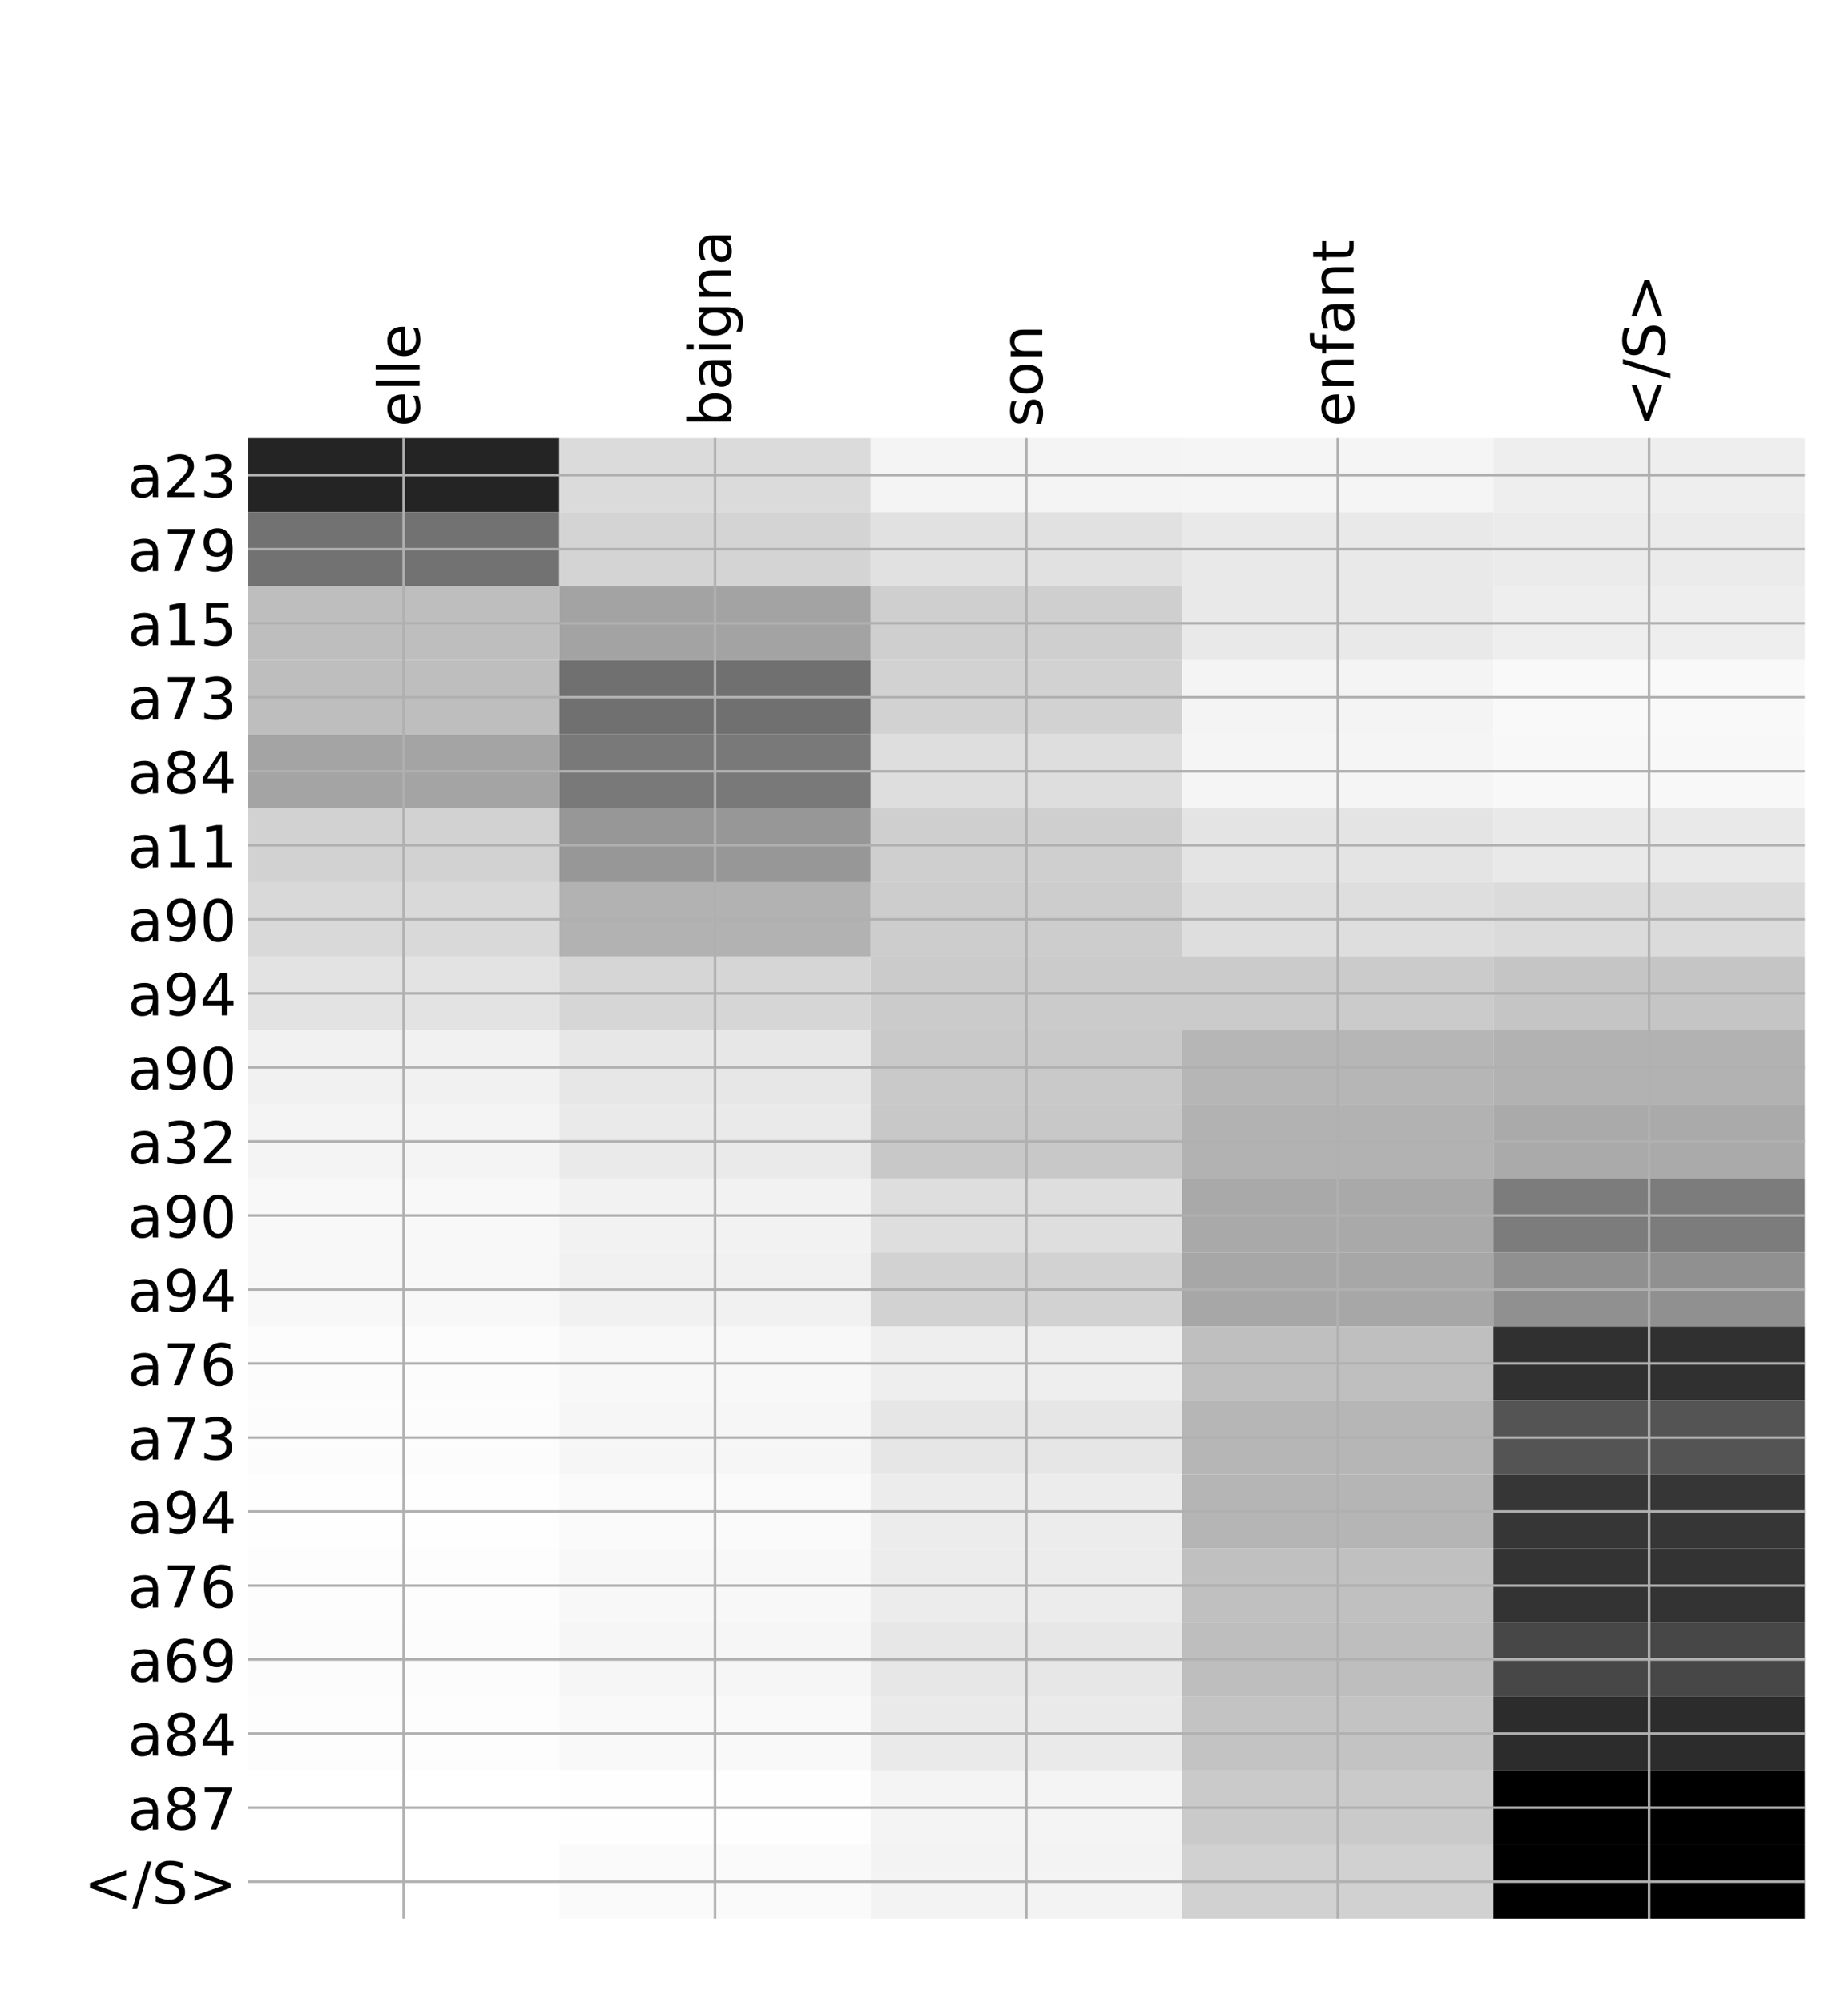 <?xml version="1.0" encoding="utf-8" standalone="no"?>
<!DOCTYPE svg PUBLIC "-//W3C//DTD SVG 1.1//EN"
  "http://www.w3.org/Graphics/SVG/1.1/DTD/svg11.dtd">
<!-- Created with matplotlib (http://matplotlib.org/) -->
<svg height="624pt" version="1.1" viewBox="0 0 576 624" width="576pt" xmlns="http://www.w3.org/2000/svg" xmlns:xlink="http://www.w3.org/1999/xlink">
 <defs>
  <style type="text/css">
*{stroke-linecap:butt;stroke-linejoin:round;}
  </style>
 </defs>
 <g id="figure_1">
  <g id="patch_1">
   <path d="M 0 624 
L 576 624 
L 576 0 
L 0 0 
z
" style="fill:#ffffff;"/>
  </g>
  <g id="axes_1">
   <g id="PolyCollection_1">
    <path clip-path="url(#p06fea31a2c)" d="M 77.275 136.482 
L 77.275 159.541 
L 174.32 159.541 
L 174.32 136.482 
L 77.275 136.482 
z
" style="fill:#242424;"/>
    <path clip-path="url(#p06fea31a2c)" d="M 174.32 136.482 
L 174.32 159.541 
L 271.365 159.541 
L 271.365 136.482 
L 174.32 136.482 
z
" style="fill:#dbdbdb;"/>
    <path clip-path="url(#p06fea31a2c)" d="M 271.365 136.482 
L 271.365 159.541 
L 368.41 159.541 
L 368.41 136.482 
L 271.365 136.482 
z
" style="fill:#f4f4f4;"/>
    <path clip-path="url(#p06fea31a2c)" d="M 368.41 136.482 
L 368.41 159.541 
L 465.455 159.541 
L 465.455 136.482 
L 368.41 136.482 
z
" style="fill:#f5f5f5;"/>
    <path clip-path="url(#p06fea31a2c)" d="M 465.455 136.482 
L 465.455 159.541 
L 562.5 159.541 
L 562.5 136.482 
L 465.455 136.482 
z
" style="fill:#eeeeee;"/>
    <path clip-path="url(#p06fea31a2c)" d="M 77.275 159.541 
L 77.275 182.6 
L 174.32 182.6 
L 174.32 159.541 
L 77.275 159.541 
z
" style="fill:#727272;"/>
    <path clip-path="url(#p06fea31a2c)" d="M 174.32 159.541 
L 174.32 182.6 
L 271.365 182.6 
L 271.365 159.541 
L 174.32 159.541 
z
" style="fill:#d4d4d4;"/>
    <path clip-path="url(#p06fea31a2c)" d="M 271.365 159.541 
L 271.365 182.6 
L 368.41 182.6 
L 368.41 159.541 
L 271.365 159.541 
z
" style="fill:#e1e1e1;"/>
    <path clip-path="url(#p06fea31a2c)" d="M 368.41 159.541 
L 368.41 182.6 
L 465.455 182.6 
L 465.455 159.541 
L 368.41 159.541 
z
" style="fill:#e9e9e9;"/>
    <path clip-path="url(#p06fea31a2c)" d="M 465.455 159.541 
L 465.455 182.6 
L 562.5 182.6 
L 562.5 159.541 
L 465.455 159.541 
z
" style="fill:#ebebeb;"/>
    <path clip-path="url(#p06fea31a2c)" d="M 77.275 182.6 
L 77.275 205.659 
L 174.32 205.659 
L 174.32 182.6 
L 77.275 182.6 
z
" style="fill:#bebebe;"/>
    <path clip-path="url(#p06fea31a2c)" d="M 174.32 182.6 
L 174.32 205.659 
L 271.365 205.659 
L 271.365 182.6 
L 174.32 182.6 
z
" style="fill:#a3a3a3;"/>
    <path clip-path="url(#p06fea31a2c)" d="M 271.365 182.6 
L 271.365 205.659 
L 368.41 205.659 
L 368.41 182.6 
L 271.365 182.6 
z
" style="fill:#cfcfcf;"/>
    <path clip-path="url(#p06fea31a2c)" d="M 368.41 182.6 
L 368.41 205.659 
L 465.455 205.659 
L 465.455 182.6 
L 368.41 182.6 
z
" style="fill:#e9e9e9;"/>
    <path clip-path="url(#p06fea31a2c)" d="M 465.455 182.6 
L 465.455 205.659 
L 562.5 205.659 
L 562.5 182.6 
L 465.455 182.6 
z
" style="fill:#eeeeee;"/>
    <path clip-path="url(#p06fea31a2c)" d="M 77.275 205.659 
L 77.275 228.718 
L 174.32 228.718 
L 174.32 205.659 
L 77.275 205.659 
z
" style="fill:#bebebe;"/>
    <path clip-path="url(#p06fea31a2c)" d="M 174.32 205.659 
L 174.32 228.718 
L 271.365 228.718 
L 271.365 205.659 
L 174.32 205.659 
z
" style="fill:#707070;"/>
    <path clip-path="url(#p06fea31a2c)" d="M 271.365 205.659 
L 271.365 228.718 
L 368.41 228.718 
L 368.41 205.659 
L 271.365 205.659 
z
" style="fill:#d2d2d2;"/>
    <path clip-path="url(#p06fea31a2c)" d="M 368.41 205.659 
L 368.41 228.718 
L 465.455 228.718 
L 465.455 205.659 
L 368.41 205.659 
z
" style="fill:#f4f4f4;"/>
    <path clip-path="url(#p06fea31a2c)" d="M 465.455 205.659 
L 465.455 228.718 
L 562.5 228.718 
L 562.5 205.659 
L 465.455 205.659 
z
" style="fill:#f9f9f9;"/>
    <path clip-path="url(#p06fea31a2c)" d="M 77.275 228.718 
L 77.275 251.777 
L 174.32 251.777 
L 174.32 228.718 
L 77.275 228.718 
z
" style="fill:#a4a4a4;"/>
    <path clip-path="url(#p06fea31a2c)" d="M 174.32 228.718 
L 174.32 251.777 
L 271.365 251.777 
L 271.365 228.718 
L 174.32 228.718 
z
" style="fill:#797979;"/>
    <path clip-path="url(#p06fea31a2c)" d="M 271.365 228.718 
L 271.365 251.777 
L 368.41 251.777 
L 368.41 228.718 
L 271.365 228.718 
z
" style="fill:#dedede;"/>
    <path clip-path="url(#p06fea31a2c)" d="M 368.41 228.718 
L 368.41 251.777 
L 465.455 251.777 
L 465.455 228.718 
L 368.41 228.718 
z
" style="fill:#f5f5f5;"/>
    <path clip-path="url(#p06fea31a2c)" d="M 465.455 228.718 
L 465.455 251.777 
L 562.5 251.777 
L 562.5 228.718 
L 465.455 228.718 
z
" style="fill:#f8f8f8;"/>
    <path clip-path="url(#p06fea31a2c)" d="M 77.275 251.777 
L 77.275 274.836 
L 174.32 274.836 
L 174.32 251.777 
L 77.275 251.777 
z
" style="fill:#d2d2d2;"/>
    <path clip-path="url(#p06fea31a2c)" d="M 174.32 251.777 
L 174.32 274.836 
L 271.365 274.836 
L 271.365 251.777 
L 174.32 251.777 
z
" style="fill:#979797;"/>
    <path clip-path="url(#p06fea31a2c)" d="M 271.365 251.777 
L 271.365 274.836 
L 368.41 274.836 
L 368.41 251.777 
L 271.365 251.777 
z
" style="fill:#cfcfcf;"/>
    <path clip-path="url(#p06fea31a2c)" d="M 368.41 251.777 
L 368.41 274.836 
L 465.455 274.836 
L 465.455 251.777 
L 368.41 251.777 
z
" style="fill:#e4e4e4;"/>
    <path clip-path="url(#p06fea31a2c)" d="M 465.455 251.777 
L 465.455 274.836 
L 562.5 274.836 
L 562.5 251.777 
L 465.455 251.777 
z
" style="fill:#e9e9e9;"/>
    <path clip-path="url(#p06fea31a2c)" d="M 77.275 274.836 
L 77.275 297.895 
L 174.32 297.895 
L 174.32 274.836 
L 77.275 274.836 
z
" style="fill:#d9d9d9;"/>
    <path clip-path="url(#p06fea31a2c)" d="M 174.32 274.836 
L 174.32 297.895 
L 271.365 297.895 
L 271.365 274.836 
L 174.32 274.836 
z
" style="fill:#b2b2b2;"/>
    <path clip-path="url(#p06fea31a2c)" d="M 271.365 274.836 
L 271.365 297.895 
L 368.41 297.895 
L 368.41 274.836 
L 271.365 274.836 
z
" style="fill:#cdcdcd;"/>
    <path clip-path="url(#p06fea31a2c)" d="M 368.41 274.836 
L 368.41 297.895 
L 465.455 297.895 
L 465.455 274.836 
L 368.41 274.836 
z
" style="fill:#dedede;"/>
    <path clip-path="url(#p06fea31a2c)" d="M 465.455 274.836 
L 465.455 297.895 
L 562.5 297.895 
L 562.5 274.836 
L 465.455 274.836 
z
" style="fill:#dbdbdb;"/>
    <path clip-path="url(#p06fea31a2c)" d="M 77.275 297.895 
L 77.275 320.954 
L 174.32 320.954 
L 174.32 297.895 
L 77.275 297.895 
z
" style="fill:#e3e3e3;"/>
    <path clip-path="url(#p06fea31a2c)" d="M 174.32 297.895 
L 174.32 320.954 
L 271.365 320.954 
L 271.365 297.895 
L 174.32 297.895 
z
" style="fill:#d6d6d6;"/>
    <path clip-path="url(#p06fea31a2c)" d="M 271.365 297.895 
L 271.365 320.954 
L 368.41 320.954 
L 368.41 297.895 
L 271.365 297.895 
z
" style="fill:#cbcbcb;"/>
    <path clip-path="url(#p06fea31a2c)" d="M 368.41 297.895 
L 368.41 320.954 
L 465.455 320.954 
L 465.455 297.895 
L 368.41 297.895 
z
" style="fill:#cbcbcb;"/>
    <path clip-path="url(#p06fea31a2c)" d="M 465.455 297.895 
L 465.455 320.954 
L 562.5 320.954 
L 562.5 297.895 
L 465.455 297.895 
z
" style="fill:#c5c5c5;"/>
    <path clip-path="url(#p06fea31a2c)" d="M 77.275 320.954 
L 77.275 344.013 
L 174.32 344.013 
L 174.32 320.954 
L 77.275 320.954 
z
" style="fill:#f1f1f1;"/>
    <path clip-path="url(#p06fea31a2c)" d="M 174.32 320.954 
L 174.32 344.013 
L 271.365 344.013 
L 271.365 320.954 
L 174.32 320.954 
z
" style="fill:#e7e7e7;"/>
    <path clip-path="url(#p06fea31a2c)" d="M 271.365 320.954 
L 271.365 344.013 
L 368.41 344.013 
L 368.41 320.954 
L 271.365 320.954 
z
" style="fill:#c9c9c9;"/>
    <path clip-path="url(#p06fea31a2c)" d="M 368.41 320.954 
L 368.41 344.013 
L 465.455 344.013 
L 465.455 320.954 
L 368.41 320.954 
z
" style="fill:#b6b6b6;"/>
    <path clip-path="url(#p06fea31a2c)" d="M 465.455 320.954 
L 465.455 344.013 
L 562.5 344.013 
L 562.5 320.954 
L 465.455 320.954 
z
" style="fill:#b2b2b2;"/>
    <path clip-path="url(#p06fea31a2c)" d="M 77.275 344.013 
L 77.275 367.072 
L 174.32 367.072 
L 174.32 344.013 
L 77.275 344.013 
z
" style="fill:#f4f4f4;"/>
    <path clip-path="url(#p06fea31a2c)" d="M 174.32 344.013 
L 174.32 367.072 
L 271.365 367.072 
L 271.365 344.013 
L 174.32 344.013 
z
" style="fill:#eaeaea;"/>
    <path clip-path="url(#p06fea31a2c)" d="M 271.365 344.013 
L 271.365 367.072 
L 368.41 367.072 
L 368.41 344.013 
L 271.365 344.013 
z
" style="fill:#c8c8c8;"/>
    <path clip-path="url(#p06fea31a2c)" d="M 368.41 344.013 
L 368.41 367.072 
L 465.455 367.072 
L 465.455 344.013 
L 368.41 344.013 
z
" style="fill:#b2b2b2;"/>
    <path clip-path="url(#p06fea31a2c)" d="M 465.455 344.013 
L 465.455 367.072 
L 562.5 367.072 
L 562.5 344.013 
L 465.455 344.013 
z
" style="fill:#aaaaaa;"/>
    <path clip-path="url(#p06fea31a2c)" d="M 77.275 367.072 
L 77.275 390.131 
L 174.32 390.131 
L 174.32 367.072 
L 77.275 367.072 
z
" style="fill:#f8f8f8;"/>
    <path clip-path="url(#p06fea31a2c)" d="M 174.32 367.072 
L 174.32 390.131 
L 271.365 390.131 
L 271.365 367.072 
L 174.32 367.072 
z
" style="fill:#f2f2f2;"/>
    <path clip-path="url(#p06fea31a2c)" d="M 271.365 367.072 
L 271.365 390.131 
L 368.41 390.131 
L 368.41 367.072 
L 271.365 367.072 
z
" style="fill:#dedede;"/>
    <path clip-path="url(#p06fea31a2c)" d="M 368.41 367.072 
L 368.41 390.131 
L 465.455 390.131 
L 465.455 367.072 
L 368.41 367.072 
z
" style="fill:#a9a9a9;"/>
    <path clip-path="url(#p06fea31a2c)" d="M 465.455 367.072 
L 465.455 390.131 
L 562.5 390.131 
L 562.5 367.072 
L 465.455 367.072 
z
" style="fill:#7c7c7c;"/>
    <path clip-path="url(#p06fea31a2c)" d="M 77.275 390.131 
L 77.275 413.19 
L 174.32 413.19 
L 174.32 390.131 
L 77.275 390.131 
z
" style="fill:#f8f8f8;"/>
    <path clip-path="url(#p06fea31a2c)" d="M 174.32 390.131 
L 174.32 413.19 
L 271.365 413.19 
L 271.365 390.131 
L 174.32 390.131 
z
" style="fill:#f1f1f1;"/>
    <path clip-path="url(#p06fea31a2c)" d="M 271.365 390.131 
L 271.365 413.19 
L 368.41 413.19 
L 368.41 390.131 
L 271.365 390.131 
z
" style="fill:#d2d2d2;"/>
    <path clip-path="url(#p06fea31a2c)" d="M 368.41 390.131 
L 368.41 413.19 
L 465.455 413.19 
L 465.455 390.131 
L 368.41 390.131 
z
" style="fill:#a7a7a7;"/>
    <path clip-path="url(#p06fea31a2c)" d="M 465.455 390.131 
L 465.455 413.19 
L 562.5 413.19 
L 562.5 390.131 
L 465.455 390.131 
z
" style="fill:#909090;"/>
    <path clip-path="url(#p06fea31a2c)" d="M 77.275 413.19 
L 77.275 436.249 
L 174.32 436.249 
L 174.32 413.19 
L 77.275 413.19 
z
" style="fill:#fcfcfc;"/>
    <path clip-path="url(#p06fea31a2c)" d="M 174.32 413.19 
L 174.32 436.249 
L 271.365 436.249 
L 271.365 413.19 
L 174.32 413.19 
z
" style="fill:#f8f8f8;"/>
    <path clip-path="url(#p06fea31a2c)" d="M 271.365 413.19 
L 271.365 436.249 
L 368.41 436.249 
L 368.41 413.19 
L 271.365 413.19 
z
" style="fill:#eeeeee;"/>
    <path clip-path="url(#p06fea31a2c)" d="M 368.41 413.19 
L 368.41 436.249 
L 465.455 436.249 
L 465.455 413.19 
L 368.41 413.19 
z
" style="fill:#bfbfbf;"/>
    <path clip-path="url(#p06fea31a2c)" d="M 465.455 413.19 
L 465.455 436.249 
L 562.5 436.249 
L 562.5 413.19 
L 465.455 413.19 
z
" style="fill:#303030;"/>
    <path clip-path="url(#p06fea31a2c)" d="M 77.275 436.249 
L 77.275 459.308 
L 174.32 459.308 
L 174.32 436.249 
L 77.275 436.249 
z
" style="fill:#fcfcfc;"/>
    <path clip-path="url(#p06fea31a2c)" d="M 174.32 436.249 
L 174.32 459.308 
L 271.365 459.308 
L 271.365 436.249 
L 174.32 436.249 
z
" style="fill:#f6f6f6;"/>
    <path clip-path="url(#p06fea31a2c)" d="M 271.365 436.249 
L 271.365 459.308 
L 368.41 459.308 
L 368.41 436.249 
L 271.365 436.249 
z
" style="fill:#e6e6e6;"/>
    <path clip-path="url(#p06fea31a2c)" d="M 368.41 436.249 
L 368.41 459.308 
L 465.455 459.308 
L 465.455 436.249 
L 368.41 436.249 
z
" style="fill:#b6b6b6;"/>
    <path clip-path="url(#p06fea31a2c)" d="M 465.455 436.249 
L 465.455 459.308 
L 562.5 459.308 
L 562.5 436.249 
L 465.455 436.249 
z
" style="fill:#545454;"/>
    <path clip-path="url(#p06fea31a2c)" d="M 77.275 459.308 
L 77.275 482.367 
L 174.32 482.367 
L 174.32 459.308 
L 77.275 459.308 
z
" style="fill:#fefefe;"/>
    <path clip-path="url(#p06fea31a2c)" d="M 174.32 459.308 
L 174.32 482.367 
L 271.365 482.367 
L 271.365 459.308 
L 174.32 459.308 
z
" style="fill:#fafafa;"/>
    <path clip-path="url(#p06fea31a2c)" d="M 271.365 459.308 
L 271.365 482.367 
L 368.41 482.367 
L 368.41 459.308 
L 271.365 459.308 
z
" style="fill:#ececec;"/>
    <path clip-path="url(#p06fea31a2c)" d="M 368.41 459.308 
L 368.41 482.367 
L 465.455 482.367 
L 465.455 459.308 
L 368.41 459.308 
z
" style="fill:#b5b5b5;"/>
    <path clip-path="url(#p06fea31a2c)" d="M 465.455 459.308 
L 465.455 482.367 
L 562.5 482.367 
L 562.5 459.308 
L 465.455 459.308 
z
" style="fill:#363636;"/>
    <path clip-path="url(#p06fea31a2c)" d="M 77.275 482.367 
L 77.275 505.426 
L 174.32 505.426 
L 174.32 482.367 
L 77.275 482.367 
z
" style="fill:#fdfdfd;"/>
    <path clip-path="url(#p06fea31a2c)" d="M 174.32 482.367 
L 174.32 505.426 
L 271.365 505.426 
L 271.365 482.367 
L 174.32 482.367 
z
" style="fill:#f8f8f8;"/>
    <path clip-path="url(#p06fea31a2c)" d="M 271.365 482.367 
L 271.365 505.426 
L 368.41 505.426 
L 368.41 482.367 
L 271.365 482.367 
z
" style="fill:#ececec;"/>
    <path clip-path="url(#p06fea31a2c)" d="M 368.41 482.367 
L 368.41 505.426 
L 465.455 505.426 
L 465.455 482.367 
L 368.41 482.367 
z
" style="fill:#c0c0c0;"/>
    <path clip-path="url(#p06fea31a2c)" d="M 465.455 482.367 
L 465.455 505.426 
L 562.5 505.426 
L 562.5 482.367 
L 465.455 482.367 
z
" style="fill:#333333;"/>
    <path clip-path="url(#p06fea31a2c)" d="M 77.275 505.426 
L 77.275 528.485 
L 174.32 528.485 
L 174.32 505.426 
L 77.275 505.426 
z
" style="fill:#fcfcfc;"/>
    <path clip-path="url(#p06fea31a2c)" d="M 174.32 505.426 
L 174.32 528.485 
L 271.365 528.485 
L 271.365 505.426 
L 174.32 505.426 
z
" style="fill:#f6f6f6;"/>
    <path clip-path="url(#p06fea31a2c)" d="M 271.365 505.426 
L 271.365 528.485 
L 368.41 528.485 
L 368.41 505.426 
L 271.365 505.426 
z
" style="fill:#e7e7e7;"/>
    <path clip-path="url(#p06fea31a2c)" d="M 368.41 505.426 
L 368.41 528.485 
L 465.455 528.485 
L 465.455 505.426 
L 368.41 505.426 
z
" style="fill:#bebebe;"/>
    <path clip-path="url(#p06fea31a2c)" d="M 465.455 505.426 
L 465.455 528.485 
L 562.5 528.485 
L 562.5 505.426 
L 465.455 505.426 
z
" style="fill:#474747;"/>
    <path clip-path="url(#p06fea31a2c)" d="M 77.275 528.485 
L 77.275 551.544 
L 174.32 551.544 
L 174.32 528.485 
L 77.275 528.485 
z
" style="fill:#fdfdfd;"/>
    <path clip-path="url(#p06fea31a2c)" d="M 174.32 528.485 
L 174.32 551.544 
L 271.365 551.544 
L 271.365 528.485 
L 174.32 528.485 
z
" style="fill:#f9f9f9;"/>
    <path clip-path="url(#p06fea31a2c)" d="M 271.365 528.485 
L 271.365 551.544 
L 368.41 551.544 
L 368.41 528.485 
L 271.365 528.485 
z
" style="fill:#eaeaea;"/>
    <path clip-path="url(#p06fea31a2c)" d="M 368.41 528.485 
L 368.41 551.544 
L 465.455 551.544 
L 465.455 528.485 
L 368.41 528.485 
z
" style="fill:#c3c3c3;"/>
    <path clip-path="url(#p06fea31a2c)" d="M 465.455 528.485 
L 465.455 551.544 
L 562.5 551.544 
L 562.5 528.485 
L 465.455 528.485 
z
" style="fill:#2c2c2c;"/>
    <path clip-path="url(#p06fea31a2c)" d="M 77.275 551.544 
L 77.275 574.603 
L 174.32 574.603 
L 174.32 551.544 
L 77.275 551.544 
z
" style="fill:#ffffff;"/>
    <path clip-path="url(#p06fea31a2c)" d="M 174.32 551.544 
L 174.32 574.603 
L 271.365 574.603 
L 271.365 551.544 
L 174.32 551.544 
z
" style="fill:#fefefe;"/>
    <path clip-path="url(#p06fea31a2c)" d="M 271.365 551.544 
L 271.365 574.603 
L 368.41 574.603 
L 368.41 551.544 
L 271.365 551.544 
z
" style="fill:#f4f4f4;"/>
    <path clip-path="url(#p06fea31a2c)" d="M 368.41 551.544 
L 368.41 574.603 
L 465.455 574.603 
L 465.455 551.544 
L 368.41 551.544 
z
" style="fill:#cacaca;"/>
    <path clip-path="url(#p06fea31a2c)" d="M 465.455 551.544 
L 465.455 574.603 
L 562.5 574.603 
L 562.5 551.544 
L 465.455 551.544 
z
"/>
    <path clip-path="url(#p06fea31a2c)" d="M 77.275 574.603 
L 77.275 597.662 
L 174.32 597.662 
L 174.32 574.603 
L 77.275 574.603 
z
" style="fill:#ffffff;"/>
    <path clip-path="url(#p06fea31a2c)" d="M 174.32 574.603 
L 174.32 597.662 
L 271.365 597.662 
L 271.365 574.603 
L 174.32 574.603 
z
" style="fill:#fafafa;"/>
    <path clip-path="url(#p06fea31a2c)" d="M 271.365 574.603 
L 271.365 597.662 
L 368.41 597.662 
L 368.41 574.603 
L 271.365 574.603 
z
" style="fill:#f3f3f3;"/>
    <path clip-path="url(#p06fea31a2c)" d="M 368.41 574.603 
L 368.41 597.662 
L 465.455 597.662 
L 465.455 574.603 
L 368.41 574.603 
z
" style="fill:#d1d1d1;"/>
    <path clip-path="url(#p06fea31a2c)" d="M 465.455 574.603 
L 465.455 597.662 
L 562.5 597.662 
L 562.5 574.603 
L 465.455 574.603 
z
"/>
   </g>
   <g id="matplotlib.axis_1">
    <g id="xtick_1">
     <g id="line2d_1">
      <path clip-path="url(#p06fea31a2c)" d="M 125.797 597.662 
L 125.797 136.482 
" style="fill:none;stroke:#b0b0b0;stroke-linecap:square;stroke-width:0.8;"/>
     </g>
     <g id="line2d_2"/>
     <g id="text_1">
      <!-- elle -->
      <defs>
       <path d="M 56.203 29.594 
L 56.203 25.203 
L 14.891 25.203 
Q 15.484 15.922 20.484 11.062 
Q 25.484 6.203 34.422 6.203 
Q 39.594 6.203 44.453 7.469 
Q 49.312 8.734 54.109 11.281 
L 54.109 2.781 
Q 49.266 0.734 44.188 -0.344 
Q 39.109 -1.422 33.891 -1.422 
Q 20.797 -1.422 13.156 6.188 
Q 5.516 13.812 5.516 26.812 
Q 5.516 40.234 12.766 48.109 
Q 20.016 56 32.328 56 
Q 43.359 56 49.781 48.891 
Q 56.203 41.797 56.203 29.594 
z
M 47.219 32.234 
Q 47.125 39.594 43.094 43.984 
Q 39.062 48.391 32.422 48.391 
Q 24.906 48.391 20.391 44.141 
Q 15.875 39.891 15.188 32.172 
z
" id="DejaVuSans-65"/>
       <path d="M 9.422 75.984 
L 18.406 75.984 
L 18.406 0 
L 9.422 0 
z
" id="DejaVuSans-6c"/>
      </defs>
      <g transform="translate(130.764 132.982)rotate(-90)scale(0.18 -0.18)">
       <use xlink:href="#DejaVuSans-65"/>
       <use x="61.523" xlink:href="#DejaVuSans-6c"/>
       <use x="89.307" xlink:href="#DejaVuSans-6c"/>
       <use x="117.09" xlink:href="#DejaVuSans-65"/>
      </g>
     </g>
    </g>
    <g id="xtick_2">
     <g id="line2d_3">
      <path clip-path="url(#p06fea31a2c)" d="M 222.843 597.662 
L 222.843 136.482 
" style="fill:none;stroke:#b0b0b0;stroke-linecap:square;stroke-width:0.8;"/>
     </g>
     <g id="line2d_4"/>
     <g id="text_2">
      <!-- baigna -->
      <defs>
       <path d="M 48.688 27.297 
Q 48.688 37.203 44.609 42.844 
Q 40.531 48.484 33.406 48.484 
Q 26.266 48.484 22.188 42.844 
Q 18.109 37.203 18.109 27.297 
Q 18.109 17.391 22.188 11.75 
Q 26.266 6.109 33.406 6.109 
Q 40.531 6.109 44.609 11.75 
Q 48.688 17.391 48.688 27.297 
z
M 18.109 46.391 
Q 20.953 51.266 25.266 53.625 
Q 29.594 56 35.594 56 
Q 45.562 56 51.781 48.094 
Q 58.016 40.188 58.016 27.297 
Q 58.016 14.406 51.781 6.484 
Q 45.562 -1.422 35.594 -1.422 
Q 29.594 -1.422 25.266 0.953 
Q 20.953 3.328 18.109 8.203 
L 18.109 0 
L 9.078 0 
L 9.078 75.984 
L 18.109 75.984 
z
" id="DejaVuSans-62"/>
       <path d="M 34.281 27.484 
Q 23.391 27.484 19.188 25 
Q 14.984 22.516 14.984 16.5 
Q 14.984 11.719 18.141 8.906 
Q 21.297 6.109 26.703 6.109 
Q 34.188 6.109 38.703 11.406 
Q 43.219 16.703 43.219 25.484 
L 43.219 27.484 
z
M 52.203 31.203 
L 52.203 0 
L 43.219 0 
L 43.219 8.297 
Q 40.141 3.328 35.547 0.953 
Q 30.953 -1.422 24.312 -1.422 
Q 15.922 -1.422 10.953 3.297 
Q 6 8.016 6 15.922 
Q 6 25.141 12.172 29.828 
Q 18.359 34.516 30.609 34.516 
L 43.219 34.516 
L 43.219 35.406 
Q 43.219 41.609 39.141 45 
Q 35.062 48.391 27.688 48.391 
Q 23 48.391 18.547 47.266 
Q 14.109 46.141 10.016 43.891 
L 10.016 52.203 
Q 14.938 54.109 19.578 55.047 
Q 24.219 56 28.609 56 
Q 40.484 56 46.344 49.844 
Q 52.203 43.703 52.203 31.203 
z
" id="DejaVuSans-61"/>
       <path d="M 9.422 54.688 
L 18.406 54.688 
L 18.406 0 
L 9.422 0 
z
M 9.422 75.984 
L 18.406 75.984 
L 18.406 64.594 
L 9.422 64.594 
z
" id="DejaVuSans-69"/>
       <path d="M 45.406 27.984 
Q 45.406 37.75 41.375 43.109 
Q 37.359 48.484 30.078 48.484 
Q 22.859 48.484 18.828 43.109 
Q 14.797 37.75 14.797 27.984 
Q 14.797 18.266 18.828 12.891 
Q 22.859 7.516 30.078 7.516 
Q 37.359 7.516 41.375 12.891 
Q 45.406 18.266 45.406 27.984 
z
M 54.391 6.781 
Q 54.391 -7.172 48.188 -13.984 
Q 42 -20.797 29.203 -20.797 
Q 24.469 -20.797 20.266 -20.094 
Q 16.062 -19.391 12.109 -17.922 
L 12.109 -9.188 
Q 16.062 -11.328 19.922 -12.344 
Q 23.781 -13.375 27.781 -13.375 
Q 36.625 -13.375 41.016 -8.766 
Q 45.406 -4.156 45.406 5.172 
L 45.406 9.625 
Q 42.625 4.781 38.281 2.391 
Q 33.938 0 27.875 0 
Q 17.828 0 11.672 7.656 
Q 5.516 15.328 5.516 27.984 
Q 5.516 40.672 11.672 48.328 
Q 17.828 56 27.875 56 
Q 33.938 56 38.281 53.609 
Q 42.625 51.219 45.406 46.391 
L 45.406 54.688 
L 54.391 54.688 
z
" id="DejaVuSans-67"/>
       <path d="M 54.891 33.016 
L 54.891 0 
L 45.906 0 
L 45.906 32.719 
Q 45.906 40.484 42.875 44.328 
Q 39.844 48.188 33.797 48.188 
Q 26.516 48.188 22.312 43.547 
Q 18.109 38.922 18.109 30.906 
L 18.109 0 
L 9.078 0 
L 9.078 54.688 
L 18.109 54.688 
L 18.109 46.188 
Q 21.344 51.125 25.703 53.562 
Q 30.078 56 35.797 56 
Q 45.219 56 50.047 50.172 
Q 54.891 44.344 54.891 33.016 
z
" id="DejaVuSans-6e"/>
      </defs>
      <g transform="translate(227.809 132.982)rotate(-90)scale(0.18 -0.18)">
       <use xlink:href="#DejaVuSans-62"/>
       <use x="63.477" xlink:href="#DejaVuSans-61"/>
       <use x="124.756" xlink:href="#DejaVuSans-69"/>
       <use x="152.539" xlink:href="#DejaVuSans-67"/>
       <use x="216.016" xlink:href="#DejaVuSans-6e"/>
       <use x="279.395" xlink:href="#DejaVuSans-61"/>
      </g>
     </g>
    </g>
    <g id="xtick_3">
     <g id="line2d_5">
      <path clip-path="url(#p06fea31a2c)" d="M 319.887 597.662 
L 319.887 136.482 
" style="fill:none;stroke:#b0b0b0;stroke-linecap:square;stroke-width:0.8;"/>
     </g>
     <g id="line2d_6"/>
     <g id="text_3">
      <!-- son -->
      <defs>
       <path d="M 44.281 53.078 
L 44.281 44.578 
Q 40.484 46.531 36.375 47.5 
Q 32.281 48.484 27.875 48.484 
Q 21.188 48.484 17.844 46.438 
Q 14.5 44.391 14.5 40.281 
Q 14.5 37.156 16.891 35.375 
Q 19.281 33.594 26.516 31.984 
L 29.594 31.297 
Q 39.156 29.25 43.188 25.516 
Q 47.219 21.781 47.219 15.094 
Q 47.219 7.469 41.188 3.016 
Q 35.156 -1.422 24.609 -1.422 
Q 20.219 -1.422 15.453 -0.562 
Q 10.688 0.297 5.422 2 
L 5.422 11.281 
Q 10.406 8.688 15.234 7.391 
Q 20.062 6.109 24.812 6.109 
Q 31.156 6.109 34.562 8.281 
Q 37.984 10.453 37.984 14.406 
Q 37.984 18.062 35.516 20.016 
Q 33.062 21.969 24.703 23.781 
L 21.578 24.516 
Q 13.234 26.266 9.516 29.906 
Q 5.812 33.547 5.812 39.891 
Q 5.812 47.609 11.281 51.797 
Q 16.75 56 26.812 56 
Q 31.781 56 36.172 55.266 
Q 40.578 54.547 44.281 53.078 
z
" id="DejaVuSans-73"/>
       <path d="M 30.609 48.391 
Q 23.391 48.391 19.188 42.75 
Q 14.984 37.109 14.984 27.297 
Q 14.984 17.484 19.156 11.844 
Q 23.344 6.203 30.609 6.203 
Q 37.797 6.203 41.984 11.859 
Q 46.188 17.531 46.188 27.297 
Q 46.188 37.016 41.984 42.703 
Q 37.797 48.391 30.609 48.391 
z
M 30.609 56 
Q 42.328 56 49.016 48.375 
Q 55.719 40.766 55.719 27.297 
Q 55.719 13.875 49.016 6.219 
Q 42.328 -1.422 30.609 -1.422 
Q 18.844 -1.422 12.172 6.219 
Q 5.516 13.875 5.516 27.297 
Q 5.516 40.766 12.172 48.375 
Q 18.844 56 30.609 56 
z
" id="DejaVuSans-6f"/>
      </defs>
      <g transform="translate(324.854 132.982)rotate(-90)scale(0.18 -0.18)">
       <use xlink:href="#DejaVuSans-73"/>
       <use x="52.1" xlink:href="#DejaVuSans-6f"/>
       <use x="113.281" xlink:href="#DejaVuSans-6e"/>
      </g>
     </g>
    </g>
    <g id="xtick_4">
     <g id="line2d_7">
      <path clip-path="url(#p06fea31a2c)" d="M 416.933 597.662 
L 416.933 136.482 
" style="fill:none;stroke:#b0b0b0;stroke-linecap:square;stroke-width:0.8;"/>
     </g>
     <g id="line2d_8"/>
     <g id="text_4">
      <!-- enfant -->
      <defs>
       <path d="M 37.109 75.984 
L 37.109 68.5 
L 28.516 68.5 
Q 23.688 68.5 21.797 66.547 
Q 19.922 64.594 19.922 59.516 
L 19.922 54.688 
L 34.719 54.688 
L 34.719 47.703 
L 19.922 47.703 
L 19.922 0 
L 10.891 0 
L 10.891 47.703 
L 2.297 47.703 
L 2.297 54.688 
L 10.891 54.688 
L 10.891 58.5 
Q 10.891 67.625 15.141 71.797 
Q 19.391 75.984 28.609 75.984 
z
" id="DejaVuSans-66"/>
       <path d="M 18.312 70.219 
L 18.312 54.688 
L 36.812 54.688 
L 36.812 47.703 
L 18.312 47.703 
L 18.312 18.016 
Q 18.312 11.328 20.141 9.422 
Q 21.969 7.516 27.594 7.516 
L 36.812 7.516 
L 36.812 0 
L 27.594 0 
Q 17.188 0 13.234 3.875 
Q 9.281 7.766 9.281 18.016 
L 9.281 47.703 
L 2.688 47.703 
L 2.688 54.688 
L 9.281 54.688 
L 9.281 70.219 
z
" id="DejaVuSans-74"/>
      </defs>
      <g transform="translate(421.899 132.982)rotate(-90)scale(0.18 -0.18)">
       <use xlink:href="#DejaVuSans-65"/>
       <use x="61.523" xlink:href="#DejaVuSans-6e"/>
       <use x="124.902" xlink:href="#DejaVuSans-66"/>
       <use x="160.107" xlink:href="#DejaVuSans-61"/>
       <use x="221.387" xlink:href="#DejaVuSans-6e"/>
       <use x="284.766" xlink:href="#DejaVuSans-74"/>
      </g>
     </g>
    </g>
    <g id="xtick_5">
     <g id="line2d_9">
      <path clip-path="url(#p06fea31a2c)" d="M 513.977 597.662 
L 513.977 136.482 
" style="fill:none;stroke:#b0b0b0;stroke-linecap:square;stroke-width:0.8;"/>
     </g>
     <g id="line2d_10"/>
     <g id="text_5">
      <!-- &lt;/S&gt; -->
      <defs>
       <path d="M 73.188 49.219 
L 22.797 31.297 
L 73.188 13.484 
L 73.188 4.594 
L 10.594 27.297 
L 10.594 35.406 
L 73.188 58.109 
z
" id="DejaVuSans-3c"/>
       <path d="M 25.391 72.906 
L 33.688 72.906 
L 8.297 -9.281 
L 0 -9.281 
z
" id="DejaVuSans-2f"/>
       <path d="M 53.516 70.516 
L 53.516 60.891 
Q 47.906 63.578 42.922 64.891 
Q 37.938 66.219 33.297 66.219 
Q 25.25 66.219 20.875 63.094 
Q 16.5 59.969 16.5 54.203 
Q 16.5 49.359 19.406 46.891 
Q 22.312 44.438 30.422 42.922 
L 36.375 41.703 
Q 47.406 39.594 52.656 34.297 
Q 57.906 29 57.906 20.125 
Q 57.906 9.516 50.797 4.047 
Q 43.703 -1.422 29.984 -1.422 
Q 24.812 -1.422 18.969 -0.25 
Q 13.141 0.922 6.891 3.219 
L 6.891 13.375 
Q 12.891 10.016 18.656 8.297 
Q 24.422 6.594 29.984 6.594 
Q 38.422 6.594 43.016 9.906 
Q 47.609 13.234 47.609 19.391 
Q 47.609 24.75 44.312 27.781 
Q 41.016 30.812 33.5 32.328 
L 27.484 33.5 
Q 16.453 35.688 11.516 40.375 
Q 6.594 45.062 6.594 53.422 
Q 6.594 63.094 13.406 68.656 
Q 20.219 74.219 32.172 74.219 
Q 37.312 74.219 42.625 73.281 
Q 47.953 72.359 53.516 70.516 
z
" id="DejaVuSans-53"/>
       <path d="M 10.594 49.219 
L 10.594 58.109 
L 73.188 35.406 
L 73.188 27.297 
L 10.594 4.594 
L 10.594 13.484 
L 60.891 31.297 
z
" id="DejaVuSans-3e"/>
      </defs>
      <g transform="translate(518.944 132.982)rotate(-90)scale(0.18 -0.18)">
       <use xlink:href="#DejaVuSans-3c"/>
       <use x="83.789" xlink:href="#DejaVuSans-2f"/>
       <use x="117.48" xlink:href="#DejaVuSans-53"/>
       <use x="180.957" xlink:href="#DejaVuSans-3e"/>
      </g>
     </g>
    </g>
   </g>
   <g id="matplotlib.axis_2">
    <g id="ytick_1">
     <g id="line2d_11">
      <path clip-path="url(#p06fea31a2c)" d="M 77.275 148.011 
L 562.5 148.011 
" style="fill:none;stroke:#b0b0b0;stroke-linecap:square;stroke-width:0.8;"/>
     </g>
     <g id="line2d_12"/>
     <g id="text_6">
      <!-- a23 -->
      <defs>
       <path d="M 19.188 8.297 
L 53.609 8.297 
L 53.609 0 
L 7.328 0 
L 7.328 8.297 
Q 12.938 14.109 22.625 23.891 
Q 32.328 33.688 34.812 36.531 
Q 39.547 41.844 41.422 45.531 
Q 43.312 49.219 43.312 52.781 
Q 43.312 58.594 39.234 62.25 
Q 35.156 65.922 28.609 65.922 
Q 23.969 65.922 18.812 64.312 
Q 13.672 62.703 7.812 59.422 
L 7.812 69.391 
Q 13.766 71.781 18.938 73 
Q 24.125 74.219 28.422 74.219 
Q 39.75 74.219 46.484 68.547 
Q 53.219 62.891 53.219 53.422 
Q 53.219 48.922 51.531 44.891 
Q 49.859 40.875 45.406 35.406 
Q 44.188 33.984 37.641 27.219 
Q 31.109 20.453 19.188 8.297 
z
" id="DejaVuSans-32"/>
       <path d="M 40.578 39.312 
Q 47.656 37.797 51.625 33 
Q 55.609 28.219 55.609 21.188 
Q 55.609 10.406 48.188 4.484 
Q 40.766 -1.422 27.094 -1.422 
Q 22.516 -1.422 17.656 -0.516 
Q 12.797 0.391 7.625 2.203 
L 7.625 11.719 
Q 11.719 9.328 16.594 8.109 
Q 21.484 6.891 26.812 6.891 
Q 36.078 6.891 40.938 10.547 
Q 45.797 14.203 45.797 21.188 
Q 45.797 27.641 41.281 31.266 
Q 36.766 34.906 28.719 34.906 
L 20.219 34.906 
L 20.219 43.016 
L 29.109 43.016 
Q 36.375 43.016 40.234 45.922 
Q 44.094 48.828 44.094 54.297 
Q 44.094 59.906 40.109 62.906 
Q 36.141 65.922 28.719 65.922 
Q 24.656 65.922 20.016 65.031 
Q 15.375 64.156 9.812 62.312 
L 9.812 71.094 
Q 15.438 72.656 20.344 73.438 
Q 25.25 74.219 29.594 74.219 
Q 40.828 74.219 47.359 69.109 
Q 53.906 64.016 53.906 55.328 
Q 53.906 49.266 50.438 45.094 
Q 46.969 40.922 40.578 39.312 
z
" id="DejaVuSans-33"/>
      </defs>
      <g transform="translate(39.839 154.85)scale(0.18 -0.18)">
       <use xlink:href="#DejaVuSans-61"/>
       <use x="61.279" xlink:href="#DejaVuSans-32"/>
       <use x="124.902" xlink:href="#DejaVuSans-33"/>
      </g>
     </g>
    </g>
    <g id="ytick_2">
     <g id="line2d_13">
      <path clip-path="url(#p06fea31a2c)" d="M 77.275 171.07 
L 562.5 171.07 
" style="fill:none;stroke:#b0b0b0;stroke-linecap:square;stroke-width:0.8;"/>
     </g>
     <g id="line2d_14"/>
     <g id="text_7">
      <!-- a79 -->
      <defs>
       <path d="M 8.203 72.906 
L 55.078 72.906 
L 55.078 68.703 
L 28.609 0 
L 18.312 0 
L 43.219 64.594 
L 8.203 64.594 
z
" id="DejaVuSans-37"/>
       <path d="M 10.984 1.516 
L 10.984 10.5 
Q 14.703 8.734 18.5 7.812 
Q 22.312 6.891 25.984 6.891 
Q 35.75 6.891 40.891 13.453 
Q 46.047 20.016 46.781 33.406 
Q 43.953 29.203 39.594 26.953 
Q 35.25 24.703 29.984 24.703 
Q 19.047 24.703 12.672 31.312 
Q 6.297 37.938 6.297 49.422 
Q 6.297 60.641 12.938 67.422 
Q 19.578 74.219 30.609 74.219 
Q 43.266 74.219 49.922 64.516 
Q 56.594 54.828 56.594 36.375 
Q 56.594 19.141 48.406 8.859 
Q 40.234 -1.422 26.422 -1.422 
Q 22.703 -1.422 18.891 -0.688 
Q 15.094 0.047 10.984 1.516 
z
M 30.609 32.422 
Q 37.25 32.422 41.125 36.953 
Q 45.016 41.5 45.016 49.422 
Q 45.016 57.281 41.125 61.844 
Q 37.25 66.406 30.609 66.406 
Q 23.969 66.406 20.094 61.844 
Q 16.219 57.281 16.219 49.422 
Q 16.219 41.5 20.094 36.953 
Q 23.969 32.422 30.609 32.422 
z
" id="DejaVuSans-39"/>
      </defs>
      <g transform="translate(39.839 177.909)scale(0.18 -0.18)">
       <use xlink:href="#DejaVuSans-61"/>
       <use x="61.279" xlink:href="#DejaVuSans-37"/>
       <use x="124.902" xlink:href="#DejaVuSans-39"/>
      </g>
     </g>
    </g>
    <g id="ytick_3">
     <g id="line2d_15">
      <path clip-path="url(#p06fea31a2c)" d="M 77.275 194.129 
L 562.5 194.129 
" style="fill:none;stroke:#b0b0b0;stroke-linecap:square;stroke-width:0.8;"/>
     </g>
     <g id="line2d_16"/>
     <g id="text_8">
      <!-- a15 -->
      <defs>
       <path d="M 12.406 8.297 
L 28.516 8.297 
L 28.516 63.922 
L 10.984 60.406 
L 10.984 69.391 
L 28.422 72.906 
L 38.281 72.906 
L 38.281 8.297 
L 54.391 8.297 
L 54.391 0 
L 12.406 0 
z
" id="DejaVuSans-31"/>
       <path d="M 10.797 72.906 
L 49.516 72.906 
L 49.516 64.594 
L 19.828 64.594 
L 19.828 46.734 
Q 21.969 47.469 24.109 47.828 
Q 26.266 48.188 28.422 48.188 
Q 40.625 48.188 47.75 41.5 
Q 54.891 34.812 54.891 23.391 
Q 54.891 11.625 47.562 5.094 
Q 40.234 -1.422 26.906 -1.422 
Q 22.312 -1.422 17.547 -0.641 
Q 12.797 0.141 7.719 1.703 
L 7.719 11.625 
Q 12.109 9.234 16.797 8.062 
Q 21.484 6.891 26.703 6.891 
Q 35.156 6.891 40.078 11.328 
Q 45.016 15.766 45.016 23.391 
Q 45.016 31 40.078 35.438 
Q 35.156 39.891 26.703 39.891 
Q 22.75 39.891 18.812 39.016 
Q 14.891 38.141 10.797 36.281 
z
" id="DejaVuSans-35"/>
      </defs>
      <g transform="translate(39.839 200.968)scale(0.18 -0.18)">
       <use xlink:href="#DejaVuSans-61"/>
       <use x="61.279" xlink:href="#DejaVuSans-31"/>
       <use x="124.902" xlink:href="#DejaVuSans-35"/>
      </g>
     </g>
    </g>
    <g id="ytick_4">
     <g id="line2d_17">
      <path clip-path="url(#p06fea31a2c)" d="M 77.275 217.188 
L 562.5 217.188 
" style="fill:none;stroke:#b0b0b0;stroke-linecap:square;stroke-width:0.8;"/>
     </g>
     <g id="line2d_18"/>
     <g id="text_9">
      <!-- a73 -->
      <g transform="translate(39.839 224.027)scale(0.18 -0.18)">
       <use xlink:href="#DejaVuSans-61"/>
       <use x="61.279" xlink:href="#DejaVuSans-37"/>
       <use x="124.902" xlink:href="#DejaVuSans-33"/>
      </g>
     </g>
    </g>
    <g id="ytick_5">
     <g id="line2d_19">
      <path clip-path="url(#p06fea31a2c)" d="M 77.275 240.247 
L 562.5 240.247 
" style="fill:none;stroke:#b0b0b0;stroke-linecap:square;stroke-width:0.8;"/>
     </g>
     <g id="line2d_20"/>
     <g id="text_10">
      <!-- a84 -->
      <defs>
       <path d="M 31.781 34.625 
Q 24.75 34.625 20.719 30.859 
Q 16.703 27.094 16.703 20.516 
Q 16.703 13.922 20.719 10.156 
Q 24.75 6.391 31.781 6.391 
Q 38.812 6.391 42.859 10.172 
Q 46.922 13.969 46.922 20.516 
Q 46.922 27.094 42.891 30.859 
Q 38.875 34.625 31.781 34.625 
z
M 21.922 38.812 
Q 15.578 40.375 12.031 44.719 
Q 8.5 49.078 8.5 55.328 
Q 8.5 64.062 14.719 69.141 
Q 20.953 74.219 31.781 74.219 
Q 42.672 74.219 48.875 69.141 
Q 55.078 64.062 55.078 55.328 
Q 55.078 49.078 51.531 44.719 
Q 48 40.375 41.703 38.812 
Q 48.828 37.156 52.797 32.312 
Q 56.781 27.484 56.781 20.516 
Q 56.781 9.906 50.312 4.234 
Q 43.844 -1.422 31.781 -1.422 
Q 19.734 -1.422 13.25 4.234 
Q 6.781 9.906 6.781 20.516 
Q 6.781 27.484 10.781 32.312 
Q 14.797 37.156 21.922 38.812 
z
M 18.312 54.391 
Q 18.312 48.734 21.844 45.562 
Q 25.391 42.391 31.781 42.391 
Q 38.141 42.391 41.719 45.562 
Q 45.312 48.734 45.312 54.391 
Q 45.312 60.062 41.719 63.234 
Q 38.141 66.406 31.781 66.406 
Q 25.391 66.406 21.844 63.234 
Q 18.312 60.062 18.312 54.391 
z
" id="DejaVuSans-38"/>
       <path d="M 37.797 64.312 
L 12.891 25.391 
L 37.797 25.391 
z
M 35.203 72.906 
L 47.609 72.906 
L 47.609 25.391 
L 58.016 25.391 
L 58.016 17.188 
L 47.609 17.188 
L 47.609 0 
L 37.797 0 
L 37.797 17.188 
L 4.891 17.188 
L 4.891 26.703 
z
" id="DejaVuSans-34"/>
      </defs>
      <g transform="translate(39.839 247.086)scale(0.18 -0.18)">
       <use xlink:href="#DejaVuSans-61"/>
       <use x="61.279" xlink:href="#DejaVuSans-38"/>
       <use x="124.902" xlink:href="#DejaVuSans-34"/>
      </g>
     </g>
    </g>
    <g id="ytick_6">
     <g id="line2d_21">
      <path clip-path="url(#p06fea31a2c)" d="M 77.275 263.306 
L 562.5 263.306 
" style="fill:none;stroke:#b0b0b0;stroke-linecap:square;stroke-width:0.8;"/>
     </g>
     <g id="line2d_22"/>
     <g id="text_11">
      <!-- a11 -->
      <g transform="translate(39.839 270.145)scale(0.18 -0.18)">
       <use xlink:href="#DejaVuSans-61"/>
       <use x="61.279" xlink:href="#DejaVuSans-31"/>
       <use x="124.902" xlink:href="#DejaVuSans-31"/>
      </g>
     </g>
    </g>
    <g id="ytick_7">
     <g id="line2d_23">
      <path clip-path="url(#p06fea31a2c)" d="M 77.275 286.365 
L 562.5 286.365 
" style="fill:none;stroke:#b0b0b0;stroke-linecap:square;stroke-width:0.8;"/>
     </g>
     <g id="line2d_24"/>
     <g id="text_12">
      <!-- a90 -->
      <defs>
       <path d="M 31.781 66.406 
Q 24.172 66.406 20.328 58.906 
Q 16.5 51.422 16.5 36.375 
Q 16.5 21.391 20.328 13.891 
Q 24.172 6.391 31.781 6.391 
Q 39.453 6.391 43.281 13.891 
Q 47.125 21.391 47.125 36.375 
Q 47.125 51.422 43.281 58.906 
Q 39.453 66.406 31.781 66.406 
z
M 31.781 74.219 
Q 44.047 74.219 50.516 64.516 
Q 56.984 54.828 56.984 36.375 
Q 56.984 17.969 50.516 8.266 
Q 44.047 -1.422 31.781 -1.422 
Q 19.531 -1.422 13.062 8.266 
Q 6.594 17.969 6.594 36.375 
Q 6.594 54.828 13.062 64.516 
Q 19.531 74.219 31.781 74.219 
z
" id="DejaVuSans-30"/>
      </defs>
      <g transform="translate(39.839 293.204)scale(0.18 -0.18)">
       <use xlink:href="#DejaVuSans-61"/>
       <use x="61.279" xlink:href="#DejaVuSans-39"/>
       <use x="124.902" xlink:href="#DejaVuSans-30"/>
      </g>
     </g>
    </g>
    <g id="ytick_8">
     <g id="line2d_25">
      <path clip-path="url(#p06fea31a2c)" d="M 77.275 309.424 
L 562.5 309.424 
" style="fill:none;stroke:#b0b0b0;stroke-linecap:square;stroke-width:0.8;"/>
     </g>
     <g id="line2d_26"/>
     <g id="text_13">
      <!-- a94 -->
      <g transform="translate(39.839 316.263)scale(0.18 -0.18)">
       <use xlink:href="#DejaVuSans-61"/>
       <use x="61.279" xlink:href="#DejaVuSans-39"/>
       <use x="124.902" xlink:href="#DejaVuSans-34"/>
      </g>
     </g>
    </g>
    <g id="ytick_9">
     <g id="line2d_27">
      <path clip-path="url(#p06fea31a2c)" d="M 77.275 332.483 
L 562.5 332.483 
" style="fill:none;stroke:#b0b0b0;stroke-linecap:square;stroke-width:0.8;"/>
     </g>
     <g id="line2d_28"/>
     <g id="text_14">
      <!-- a90 -->
      <g transform="translate(39.839 339.322)scale(0.18 -0.18)">
       <use xlink:href="#DejaVuSans-61"/>
       <use x="61.279" xlink:href="#DejaVuSans-39"/>
       <use x="124.902" xlink:href="#DejaVuSans-30"/>
      </g>
     </g>
    </g>
    <g id="ytick_10">
     <g id="line2d_29">
      <path clip-path="url(#p06fea31a2c)" d="M 77.275 355.542 
L 562.5 355.542 
" style="fill:none;stroke:#b0b0b0;stroke-linecap:square;stroke-width:0.8;"/>
     </g>
     <g id="line2d_30"/>
     <g id="text_15">
      <!-- a32 -->
      <g transform="translate(39.839 362.381)scale(0.18 -0.18)">
       <use xlink:href="#DejaVuSans-61"/>
       <use x="61.279" xlink:href="#DejaVuSans-33"/>
       <use x="124.902" xlink:href="#DejaVuSans-32"/>
      </g>
     </g>
    </g>
    <g id="ytick_11">
     <g id="line2d_31">
      <path clip-path="url(#p06fea31a2c)" d="M 77.275 378.601 
L 562.5 378.601 
" style="fill:none;stroke:#b0b0b0;stroke-linecap:square;stroke-width:0.8;"/>
     </g>
     <g id="line2d_32"/>
     <g id="text_16">
      <!-- a90 -->
      <g transform="translate(39.839 385.44)scale(0.18 -0.18)">
       <use xlink:href="#DejaVuSans-61"/>
       <use x="61.279" xlink:href="#DejaVuSans-39"/>
       <use x="124.902" xlink:href="#DejaVuSans-30"/>
      </g>
     </g>
    </g>
    <g id="ytick_12">
     <g id="line2d_33">
      <path clip-path="url(#p06fea31a2c)" d="M 77.275 401.66 
L 562.5 401.66 
" style="fill:none;stroke:#b0b0b0;stroke-linecap:square;stroke-width:0.8;"/>
     </g>
     <g id="line2d_34"/>
     <g id="text_17">
      <!-- a94 -->
      <g transform="translate(39.839 408.499)scale(0.18 -0.18)">
       <use xlink:href="#DejaVuSans-61"/>
       <use x="61.279" xlink:href="#DejaVuSans-39"/>
       <use x="124.902" xlink:href="#DejaVuSans-34"/>
      </g>
     </g>
    </g>
    <g id="ytick_13">
     <g id="line2d_35">
      <path clip-path="url(#p06fea31a2c)" d="M 77.275 424.719 
L 562.5 424.719 
" style="fill:none;stroke:#b0b0b0;stroke-linecap:square;stroke-width:0.8;"/>
     </g>
     <g id="line2d_36"/>
     <g id="text_18">
      <!-- a76 -->
      <defs>
       <path d="M 33.016 40.375 
Q 26.375 40.375 22.484 35.828 
Q 18.609 31.297 18.609 23.391 
Q 18.609 15.531 22.484 10.953 
Q 26.375 6.391 33.016 6.391 
Q 39.656 6.391 43.531 10.953 
Q 47.406 15.531 47.406 23.391 
Q 47.406 31.297 43.531 35.828 
Q 39.656 40.375 33.016 40.375 
z
M 52.594 71.297 
L 52.594 62.312 
Q 48.875 64.062 45.094 64.984 
Q 41.312 65.922 37.594 65.922 
Q 27.828 65.922 22.672 59.328 
Q 17.531 52.734 16.797 39.406 
Q 19.672 43.656 24.016 45.922 
Q 28.375 48.188 33.594 48.188 
Q 44.578 48.188 50.953 41.516 
Q 57.328 34.859 57.328 23.391 
Q 57.328 12.156 50.688 5.359 
Q 44.047 -1.422 33.016 -1.422 
Q 20.359 -1.422 13.672 8.266 
Q 6.984 17.969 6.984 36.375 
Q 6.984 53.656 15.188 63.938 
Q 23.391 74.219 37.203 74.219 
Q 40.922 74.219 44.703 73.484 
Q 48.484 72.75 52.594 71.297 
z
" id="DejaVuSans-36"/>
      </defs>
      <g transform="translate(39.839 431.558)scale(0.18 -0.18)">
       <use xlink:href="#DejaVuSans-61"/>
       <use x="61.279" xlink:href="#DejaVuSans-37"/>
       <use x="124.902" xlink:href="#DejaVuSans-36"/>
      </g>
     </g>
    </g>
    <g id="ytick_14">
     <g id="line2d_37">
      <path clip-path="url(#p06fea31a2c)" d="M 77.275 447.778 
L 562.5 447.778 
" style="fill:none;stroke:#b0b0b0;stroke-linecap:square;stroke-width:0.8;"/>
     </g>
     <g id="line2d_38"/>
     <g id="text_19">
      <!-- a73 -->
      <g transform="translate(39.839 454.617)scale(0.18 -0.18)">
       <use xlink:href="#DejaVuSans-61"/>
       <use x="61.279" xlink:href="#DejaVuSans-37"/>
       <use x="124.902" xlink:href="#DejaVuSans-33"/>
      </g>
     </g>
    </g>
    <g id="ytick_15">
     <g id="line2d_39">
      <path clip-path="url(#p06fea31a2c)" d="M 77.275 470.837 
L 562.5 470.837 
" style="fill:none;stroke:#b0b0b0;stroke-linecap:square;stroke-width:0.8;"/>
     </g>
     <g id="line2d_40"/>
     <g id="text_20">
      <!-- a94 -->
      <g transform="translate(39.839 477.676)scale(0.18 -0.18)">
       <use xlink:href="#DejaVuSans-61"/>
       <use x="61.279" xlink:href="#DejaVuSans-39"/>
       <use x="124.902" xlink:href="#DejaVuSans-34"/>
      </g>
     </g>
    </g>
    <g id="ytick_16">
     <g id="line2d_41">
      <path clip-path="url(#p06fea31a2c)" d="M 77.275 493.896 
L 562.5 493.896 
" style="fill:none;stroke:#b0b0b0;stroke-linecap:square;stroke-width:0.8;"/>
     </g>
     <g id="line2d_42"/>
     <g id="text_21">
      <!-- a76 -->
      <g transform="translate(39.839 500.735)scale(0.18 -0.18)">
       <use xlink:href="#DejaVuSans-61"/>
       <use x="61.279" xlink:href="#DejaVuSans-37"/>
       <use x="124.902" xlink:href="#DejaVuSans-36"/>
      </g>
     </g>
    </g>
    <g id="ytick_17">
     <g id="line2d_43">
      <path clip-path="url(#p06fea31a2c)" d="M 77.275 516.955 
L 562.5 516.955 
" style="fill:none;stroke:#b0b0b0;stroke-linecap:square;stroke-width:0.8;"/>
     </g>
     <g id="line2d_44"/>
     <g id="text_22">
      <!-- a69 -->
      <g transform="translate(39.839 523.794)scale(0.18 -0.18)">
       <use xlink:href="#DejaVuSans-61"/>
       <use x="61.279" xlink:href="#DejaVuSans-36"/>
       <use x="124.902" xlink:href="#DejaVuSans-39"/>
      </g>
     </g>
    </g>
    <g id="ytick_18">
     <g id="line2d_45">
      <path clip-path="url(#p06fea31a2c)" d="M 77.275 540.014 
L 562.5 540.014 
" style="fill:none;stroke:#b0b0b0;stroke-linecap:square;stroke-width:0.8;"/>
     </g>
     <g id="line2d_46"/>
     <g id="text_23">
      <!-- a84 -->
      <g transform="translate(39.839 546.853)scale(0.18 -0.18)">
       <use xlink:href="#DejaVuSans-61"/>
       <use x="61.279" xlink:href="#DejaVuSans-38"/>
       <use x="124.902" xlink:href="#DejaVuSans-34"/>
      </g>
     </g>
    </g>
    <g id="ytick_19">
     <g id="line2d_47">
      <path clip-path="url(#p06fea31a2c)" d="M 77.275 563.073 
L 562.5 563.073 
" style="fill:none;stroke:#b0b0b0;stroke-linecap:square;stroke-width:0.8;"/>
     </g>
     <g id="line2d_48"/>
     <g id="text_24">
      <!-- a87 -->
      <g transform="translate(39.839 569.912)scale(0.18 -0.18)">
       <use xlink:href="#DejaVuSans-61"/>
       <use x="61.279" xlink:href="#DejaVuSans-38"/>
       <use x="124.902" xlink:href="#DejaVuSans-37"/>
      </g>
     </g>
    </g>
    <g id="ytick_20">
     <g id="line2d_49">
      <path clip-path="url(#p06fea31a2c)" d="M 77.275 586.132 
L 562.5 586.132 
" style="fill:none;stroke:#b0b0b0;stroke-linecap:square;stroke-width:0.8;"/>
     </g>
     <g id="line2d_50"/>
     <g id="text_25">
      <!-- &lt;/S&gt; -->
      <g transform="translate(26.117 592.971)scale(0.18 -0.18)">
       <use xlink:href="#DejaVuSans-3c"/>
       <use x="83.789" xlink:href="#DejaVuSans-2f"/>
       <use x="117.48" xlink:href="#DejaVuSans-53"/>
       <use x="180.957" xlink:href="#DejaVuSans-3e"/>
      </g>
     </g>
    </g>
   </g>
  </g>
 </g>
 <defs>
  <clipPath id="p06fea31a2c">
   <rect height="461.18" width="485.225" x="77.275" y="136.482"/>
  </clipPath>
 </defs>
</svg>
